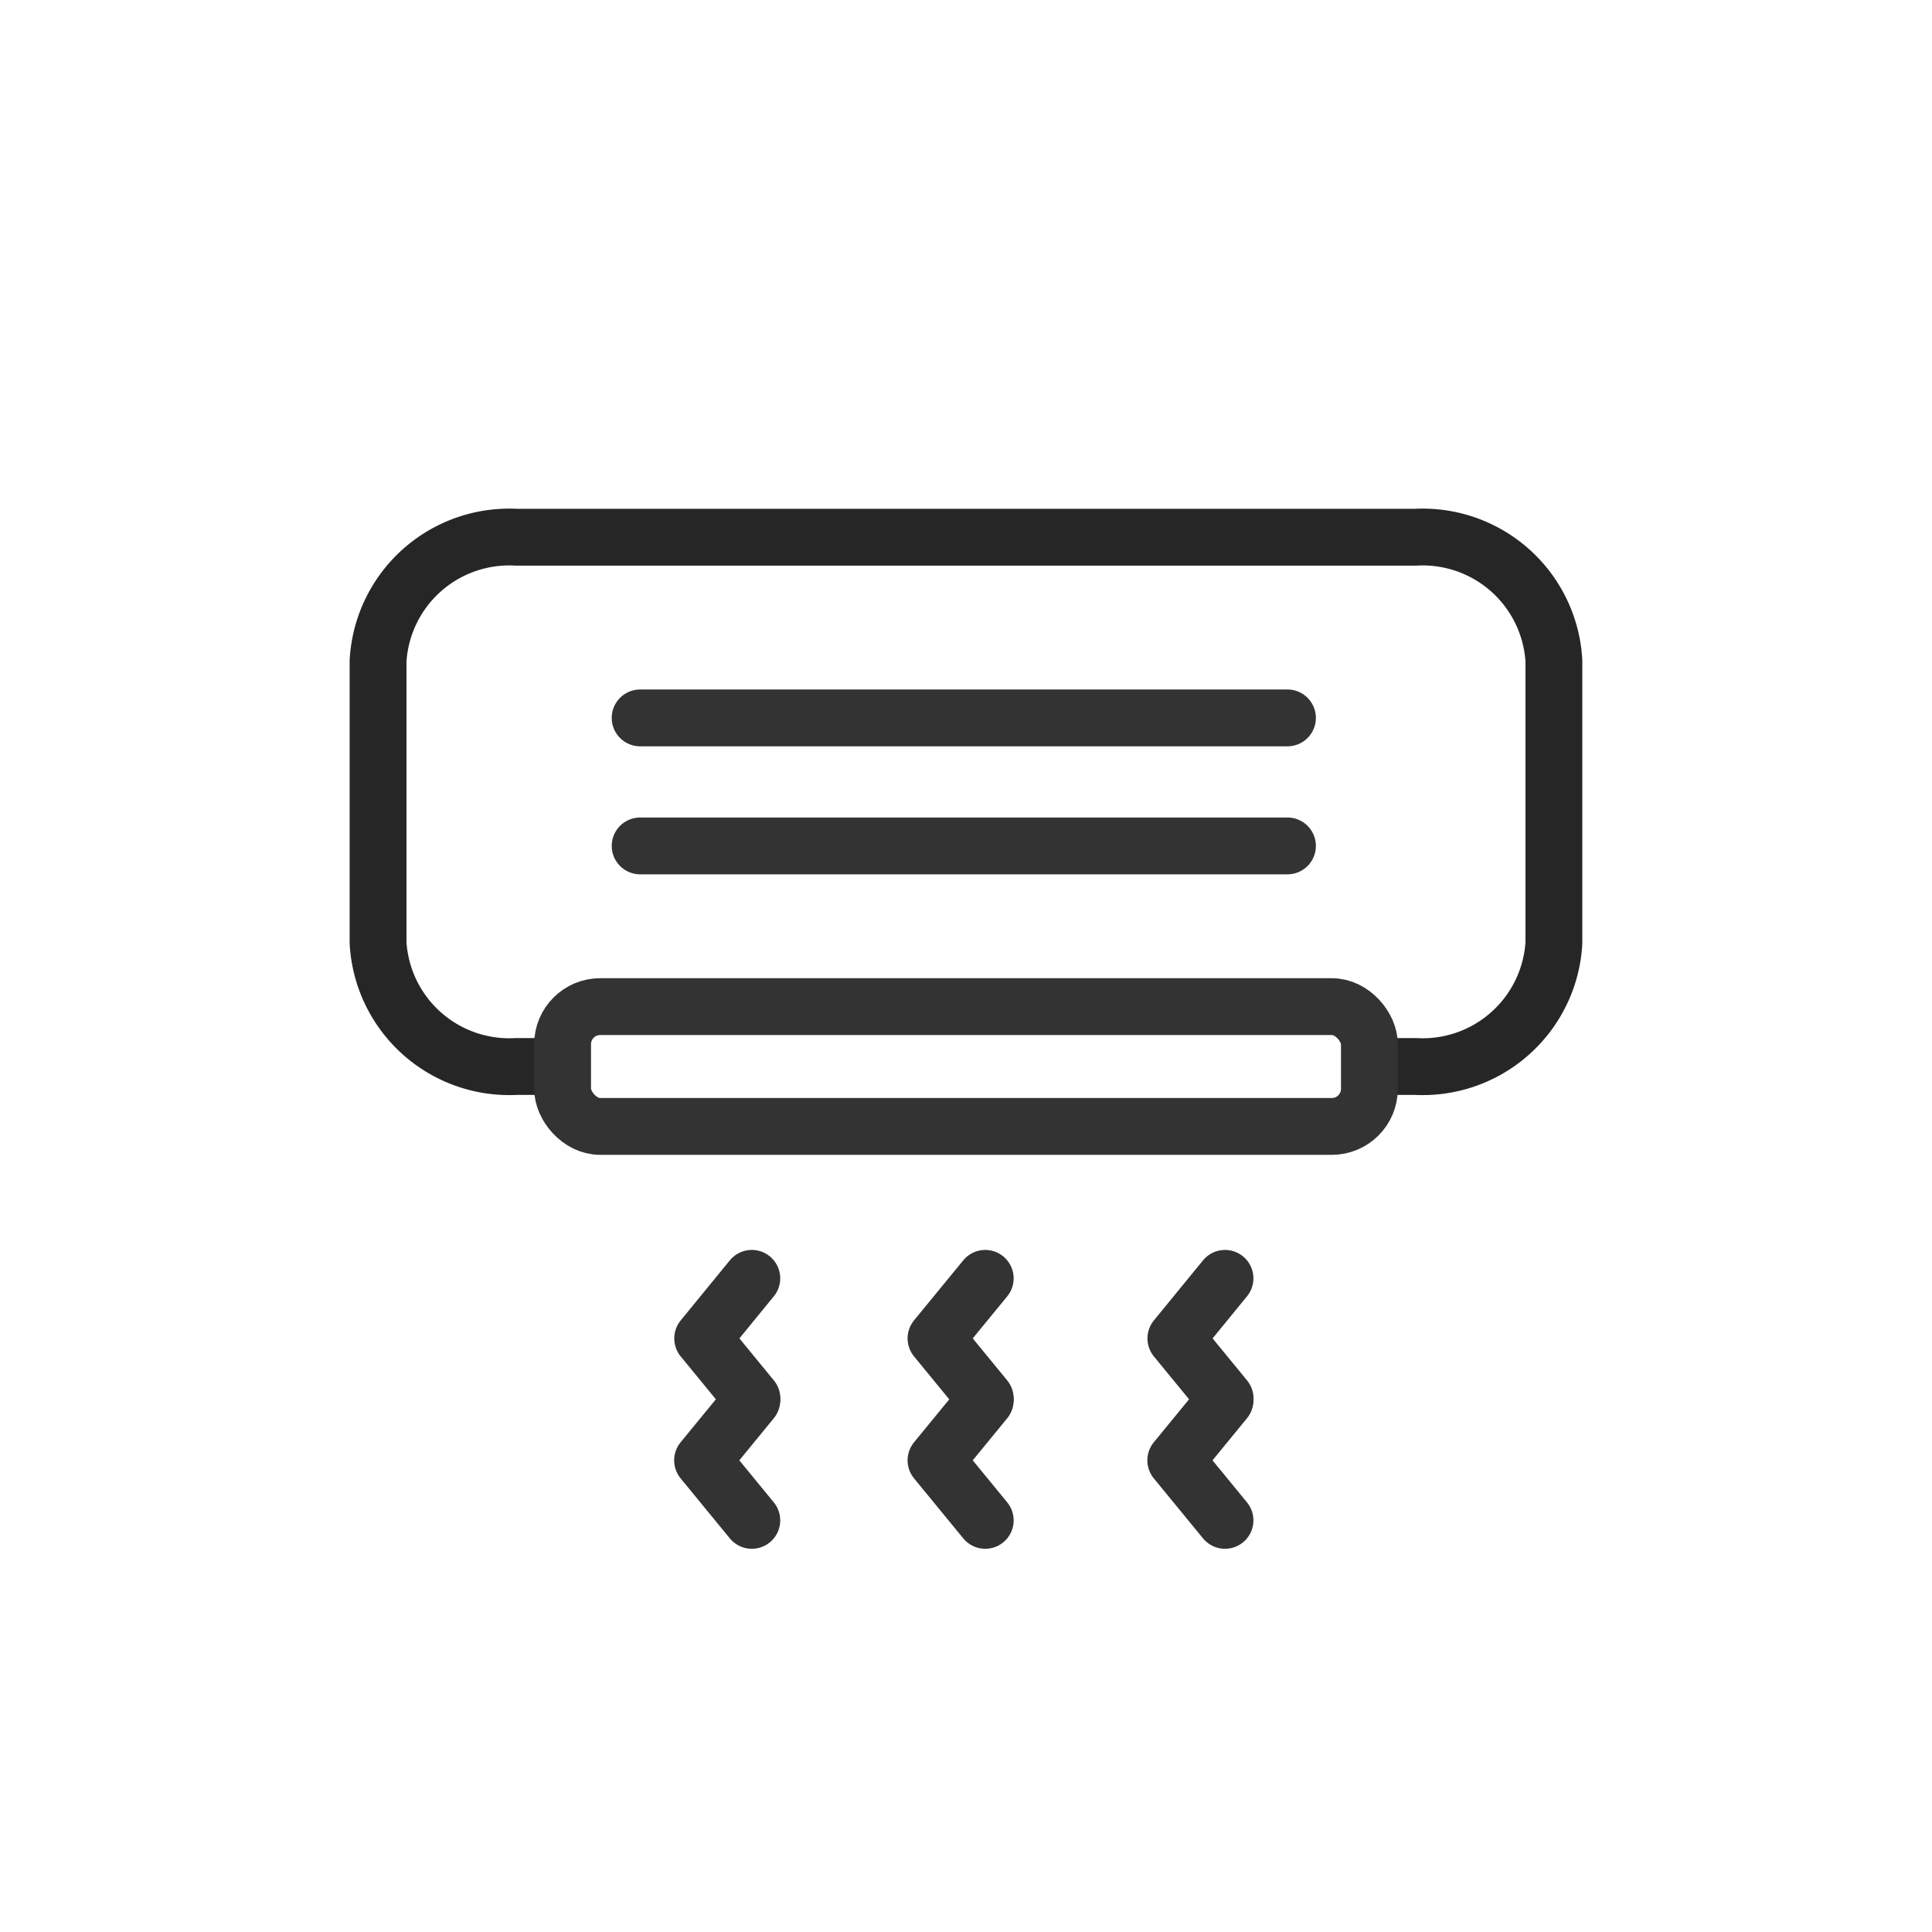 <svg xmlns="http://www.w3.org/2000/svg" width="51" height="51" viewBox="0 0 51 51">
    <defs>
        <style>
            .cls-3{fill:none;stroke-linecap:round;stroke-linejoin:round;stroke-width:1.5px;stroke:#333}
        </style>
    </defs>
    <g id="ico_op_air_on" transform="translate(9.23 13.431)">
        <path id="패스_166" data-name="패스 166" d="M5.469 14.722H4.395A3.469 3.469 0 0 1 .75 11.46V4.012A3.469 3.469 0 0 1 4.395.75h23.749a3.469 3.469 0 0 1 3.645 3.262v7.448a3.469 3.469 0 0 1-3.645 3.262h-1" style="stroke:#262626;fill:none;stroke-linecap:round;stroke-linejoin:round;stroke-width:1.5px"/>
        <rect id="사각형_116" data-name="사각형 116" class="cls-3" width="21.298" height="3.163" rx=".993" transform="translate(5.621 13.141)"/>
        <path id="선_68" data-name="선 68" class="cls-3" transform="translate(7.668 5.52)" d="M0 0h17.088"/>
        <path id="선_69" data-name="선 69" class="cls-3" transform="translate(7.668 8.899)" d="M0 0h17.088"/>
        <path id="패스_167" data-name="패스 167" class="cls-3" d="M10.616 19.314 9.319 20.9l1.3 1.585" transform="translate(0 1)"/>
        <path id="패스_168" data-name="패스 168" class="cls-3" d="m10.616 22.533-1.3 1.585 1.3 1.585" transform="translate(0 1)"/>
        <path id="패스_169" data-name="패스 169" class="cls-3" d="m16.778 19.314-1.3 1.585 1.3 1.585" transform="translate(0 1)"/>
        <path id="패스_170" data-name="패스 170" class="cls-3" d="m16.778 22.533-1.3 1.585 1.3 1.585" transform="translate(0 1)"/>
        <path id="패스_171" data-name="패스 171" class="cls-3" d="M23.107 19.314 21.81 20.9l1.3 1.585" transform="translate(0 1)"/>
        <path id="패스_172" data-name="패스 172" class="cls-3" d="m23.107 22.533-1.3 1.585 1.3 1.585" transform="translate(0 1)"/>
    </g>
</svg>
